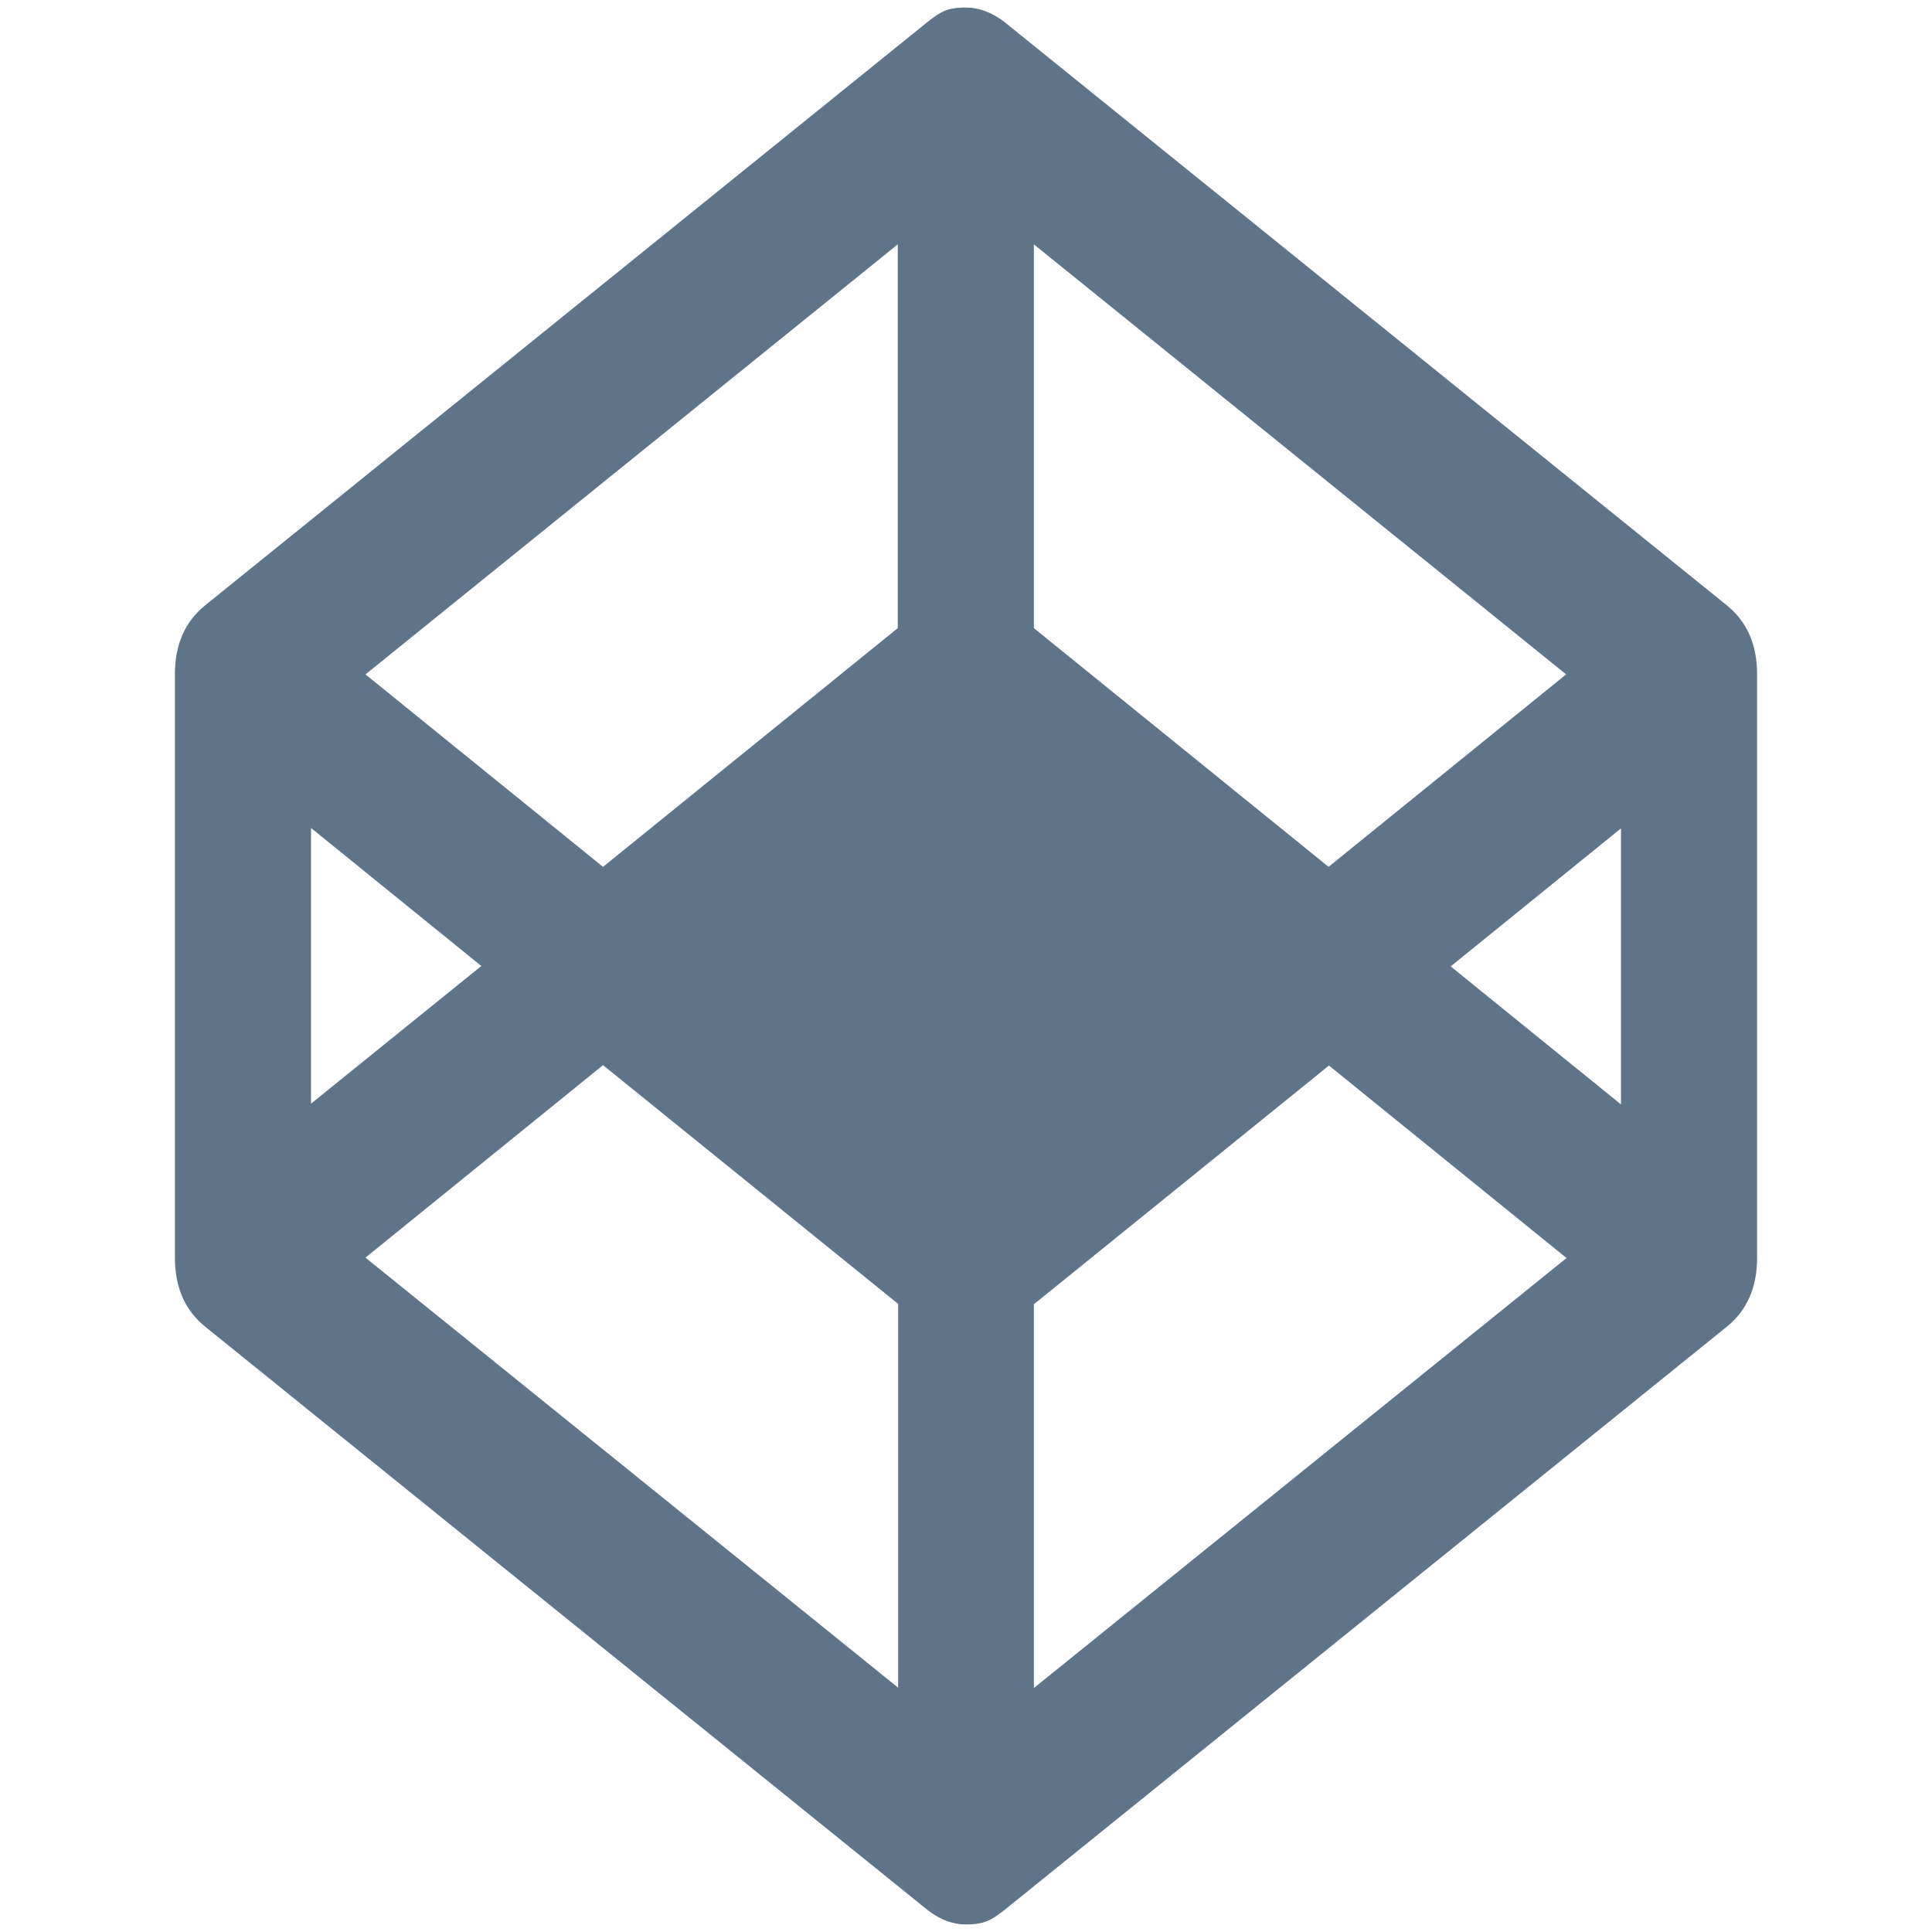 <svg xmlns="http://www.w3.org/2000/svg" width="1em" height="1em" viewBox="0 0 128 128"><path fill="#5f7389" d="m39.952 70.569l19.552 15.817v25.426L24.212 83.321zM20.606 54.855L31.889 64l-11.283 9.12zm47.889 31.557l19.552-15.817l15.74 12.752l-35.292 28.491zM24.213 44.68l35.266-28.491v25.426L39.952 57.432zm83.181 10.201v18.29l-11.283-9.145zM68.495 41.614V16.188l35.266 28.491l-15.74 12.752zm45.931-1.494L66.511 1.428Q65.274.5 63.987.5c-1.288 0-1.692.309-2.5.927L13.574 40.12q-1.984 1.623-1.984 4.534v38.692q0 2.91 1.984 4.534l47.915 38.692q1.21.927 2.498.927c1.288 0 1.7-.31 2.525-.927l47.915-38.692q1.984-1.623 1.984-4.534V44.654q0-2.91-1.984-4.534"/></svg>